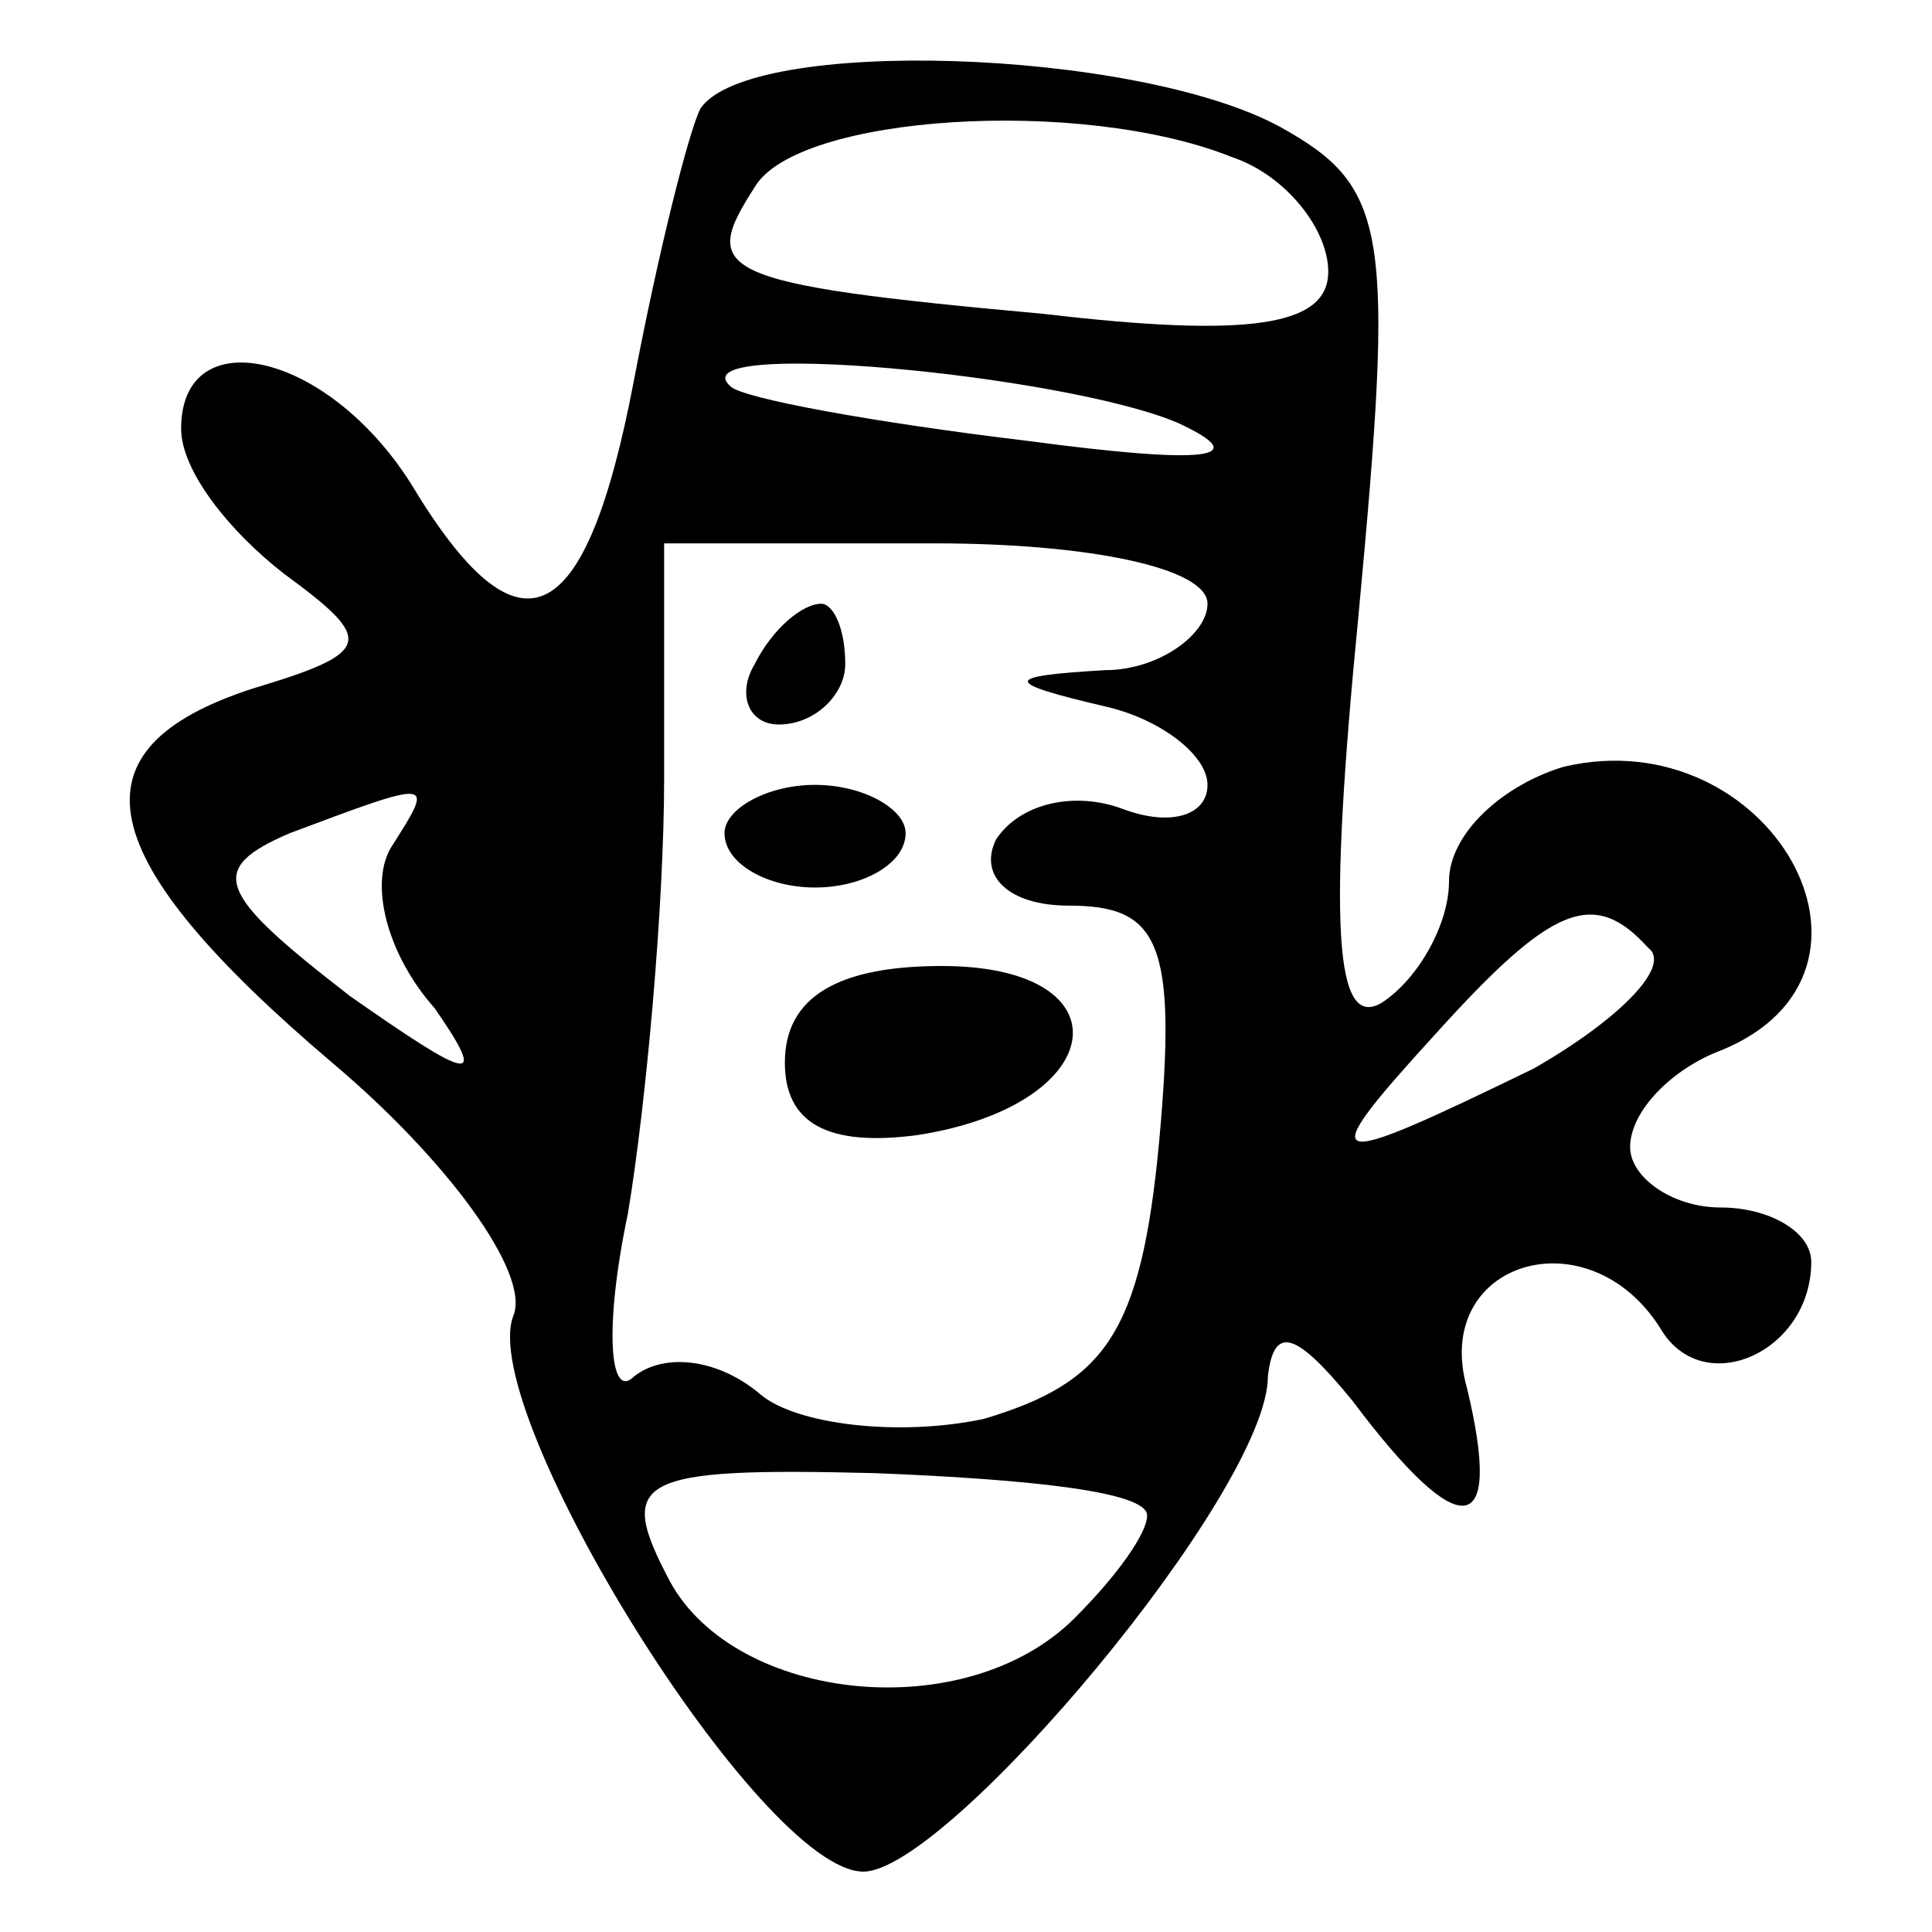 <?xml version="1.0" standalone="no"?>
<!DOCTYPE svg PUBLIC "-//W3C//DTD SVG 20010904//EN"
 "http://www.w3.org/TR/2001/REC-SVG-20010904/DTD/svg10.dtd">
<svg version="1.0" xmlns="http://www.w3.org/2000/svg"
 width="32pt" height="32pt" viewBox="0 0 32 32"
 preserveAspectRatio="xMidYMid meet">
<g transform="translate(0,32) scale(0.1,-0.1)"
fill="#000000" stroke="none">
<path d="M116 302 c-2 -4 -7 -24 -11 -45 -8 -42 -19 -47 -37 -17 -14 22 -38
27 -38 9 0 -7 8 -17 17 -24 15 -11 15 -13 -5 -19 -31 -10 -27 -28 13 -62 19
-16 33 -35 30 -42 -6 -16 41 -92 58 -92 14 0 67 63 67 82 1 9 5 7 14 -4 18
-24 25 -23 19 2 -6 21 20 29 32 10 7 -12 25 -4 25 11 0 5 -7 9 -15 9 -8 0 -15
5 -15 10 0 6 7 13 15 16 32 13 8 55 -26 47 -10 -3 -19 -11 -19 -19 0 -7 -5
-16 -11 -20 -8 -5 -9 13 -4 64 6 64 5 71 -13 81 -24 13 -88 15 -96 3z m88 -8
c9 -3 16 -12 16 -19 0 -9 -13 -11 -47 -7 -55 5 -57 7 -48 21 7 12 54 15 79 5z
m-9 -44 c13 -6 5 -7 -25 -3 -25 3 -47 7 -49 9 -9 8 55 2 74 -6z m5 -30 c0 -5
-8 -11 -17 -11 -17 -1 -17 -2 0 -6 9 -2 17 -8 17 -13 0 -5 -6 -7 -14 -4 -8 3
-17 1 -21 -5 -3 -6 2 -11 12 -11 15 0 18 -6 15 -39 -3 -32 -9 -40 -29 -46 -14
-3 -31 -1 -37 4 -7 6 -16 7 -21 3 -4 -4 -5 8 -1 27 3 18 6 51 6 72 l0 39 45 0
c25 0 45 -4 45 -10z m-135 -40 c-4 -6 -1 -18 7 -27 9 -13 6 -12 -14 2 -22 17
-24 21 -10 27 24 9 24 9 17 -2z m208 -17 c4 -3 -5 -12 -19 -20 -35 -17 -37
-17 -16 6 19 21 26 24 35 14z m-83 -94 c0 -3 -5 -10 -12 -17 -18 -18 -56 -14
-67 6 -9 17 -6 19 34 18 25 -1 45 -3 45 -7z"/>
<path d="M125 210 c-3 -5 -1 -10 4 -10 6 0 11 5 11 10 0 6 -2 10 -4 10 -3 0
-8 -4 -11 -10z"/>
<path d="M120 182 c0 -5 7 -9 15 -9 8 0 15 4 15 9 0 4 -7 8 -15 8 -8 0 -15 -4
-15 -8z"/>
<path d="M130 144 c0 -10 7 -14 22 -12 32 5 35 28 4 28 -17 0 -26 -5 -26 -16z"/>
</g>
</svg>
